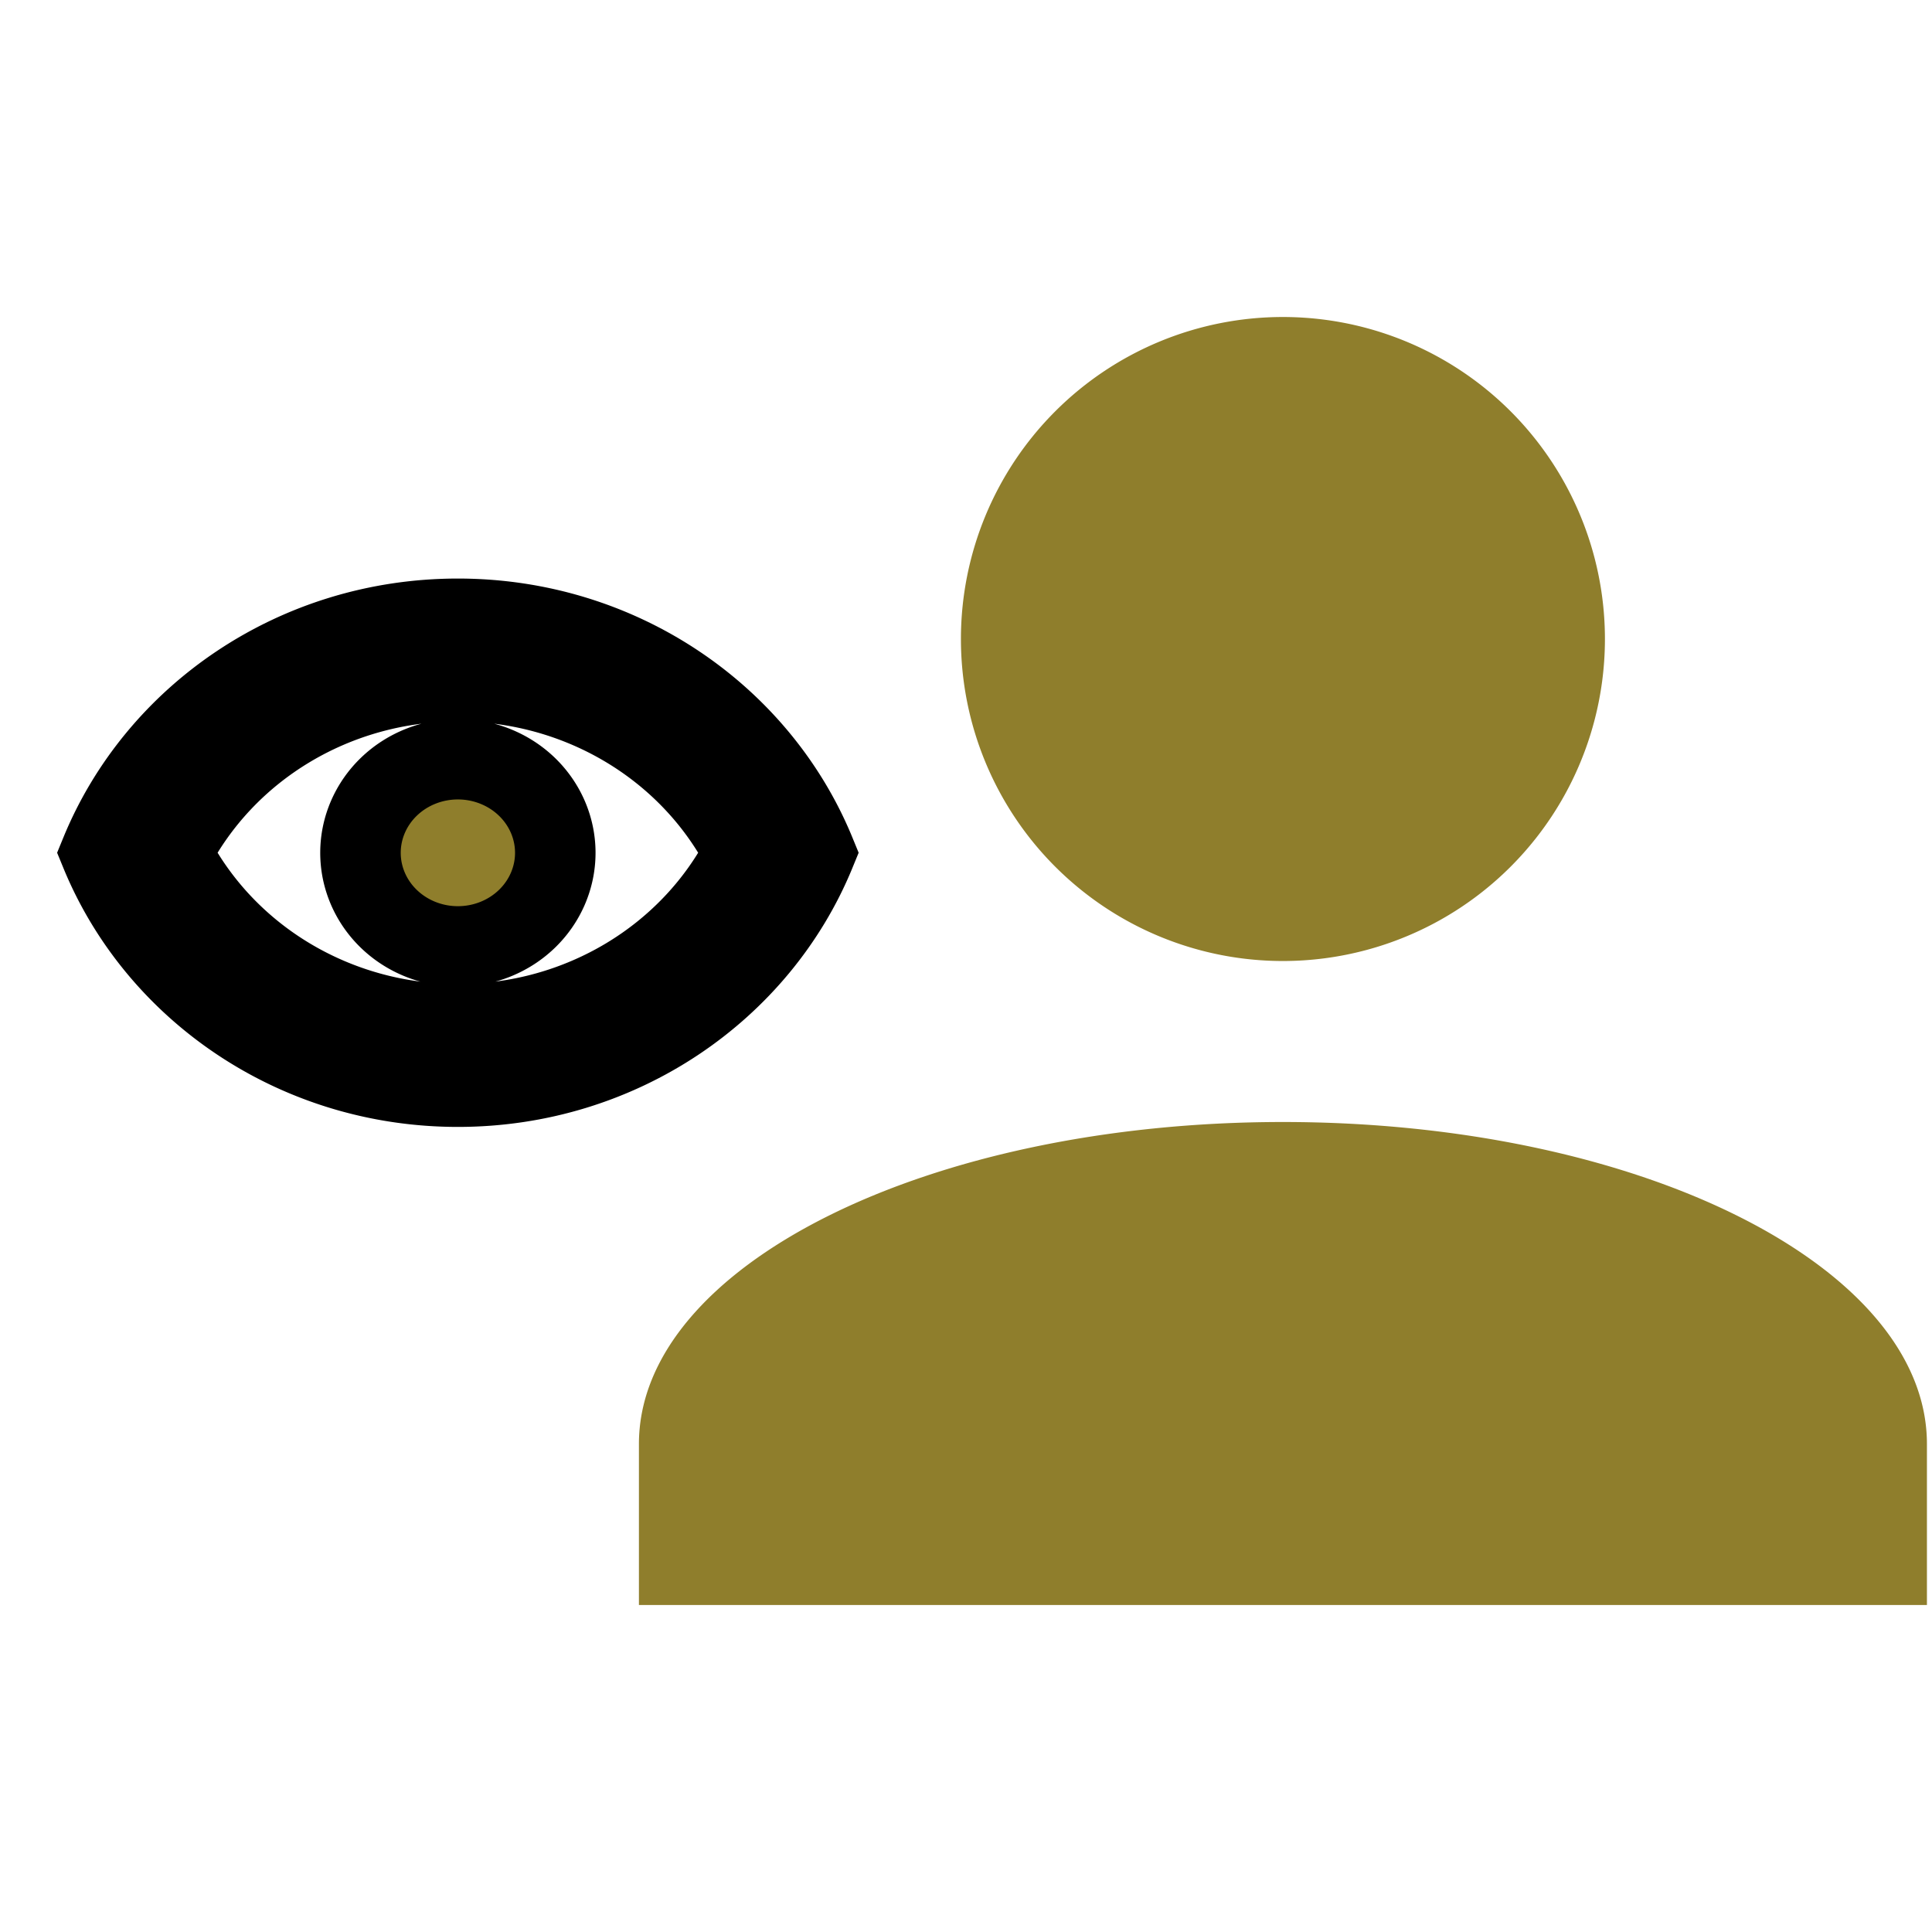 <svg width="24" height="24" xmlns="http://www.w3.org/2000/svg">
 <g>
  <title>Layer 1</title>
  <path id="svg_4" d="m5.688,9.431a1.21,1.163 0 0 1 1.21,1.163a1.21,1.163 0 0 1 -1.21,1.163a1.21,1.163 0 0 1 -1.21,-1.163a1.21,1.163 0 0 1 1.21,-1.163m0,-1.744c2.017,0 3.74,1.205 4.438,2.906c-0.698,1.701 -2.42,2.906 -4.438,2.906c-2.017,0 -3.74,-1.205 -4.438,-2.906c0.698,-1.701 2.42,-2.906 4.438,-2.906m-3.558,2.906c0.666,1.302 2.041,2.131 3.558,2.131c1.517,0 2.892,-0.829 3.558,-2.131c-0.666,-1.302 -2.041,-2.131 -3.558,-2.131c-1.517,0 -2.892,0.829 -3.558,2.131z" fill="#8f7e2c" stroke="null"/>
  <g>
   <g>
    <title fill="#8f7e2c">Layer 1</title>
    <path d="m15.937,3.938a4,4 0 0 1 4,4a4,4 0 0 1 -4,4a4,4 0 0 1 -4,-4a4,4 0 0 1 4,-4m0,10c4.42,0 8,1.79 8,4l0,2l-16,0l0,-2c0,-2.21 3.58,-4 8,-4z" id="svg_5" fill="#8f7e2c"/>
   </g>
  </g>
 </g>

</svg>